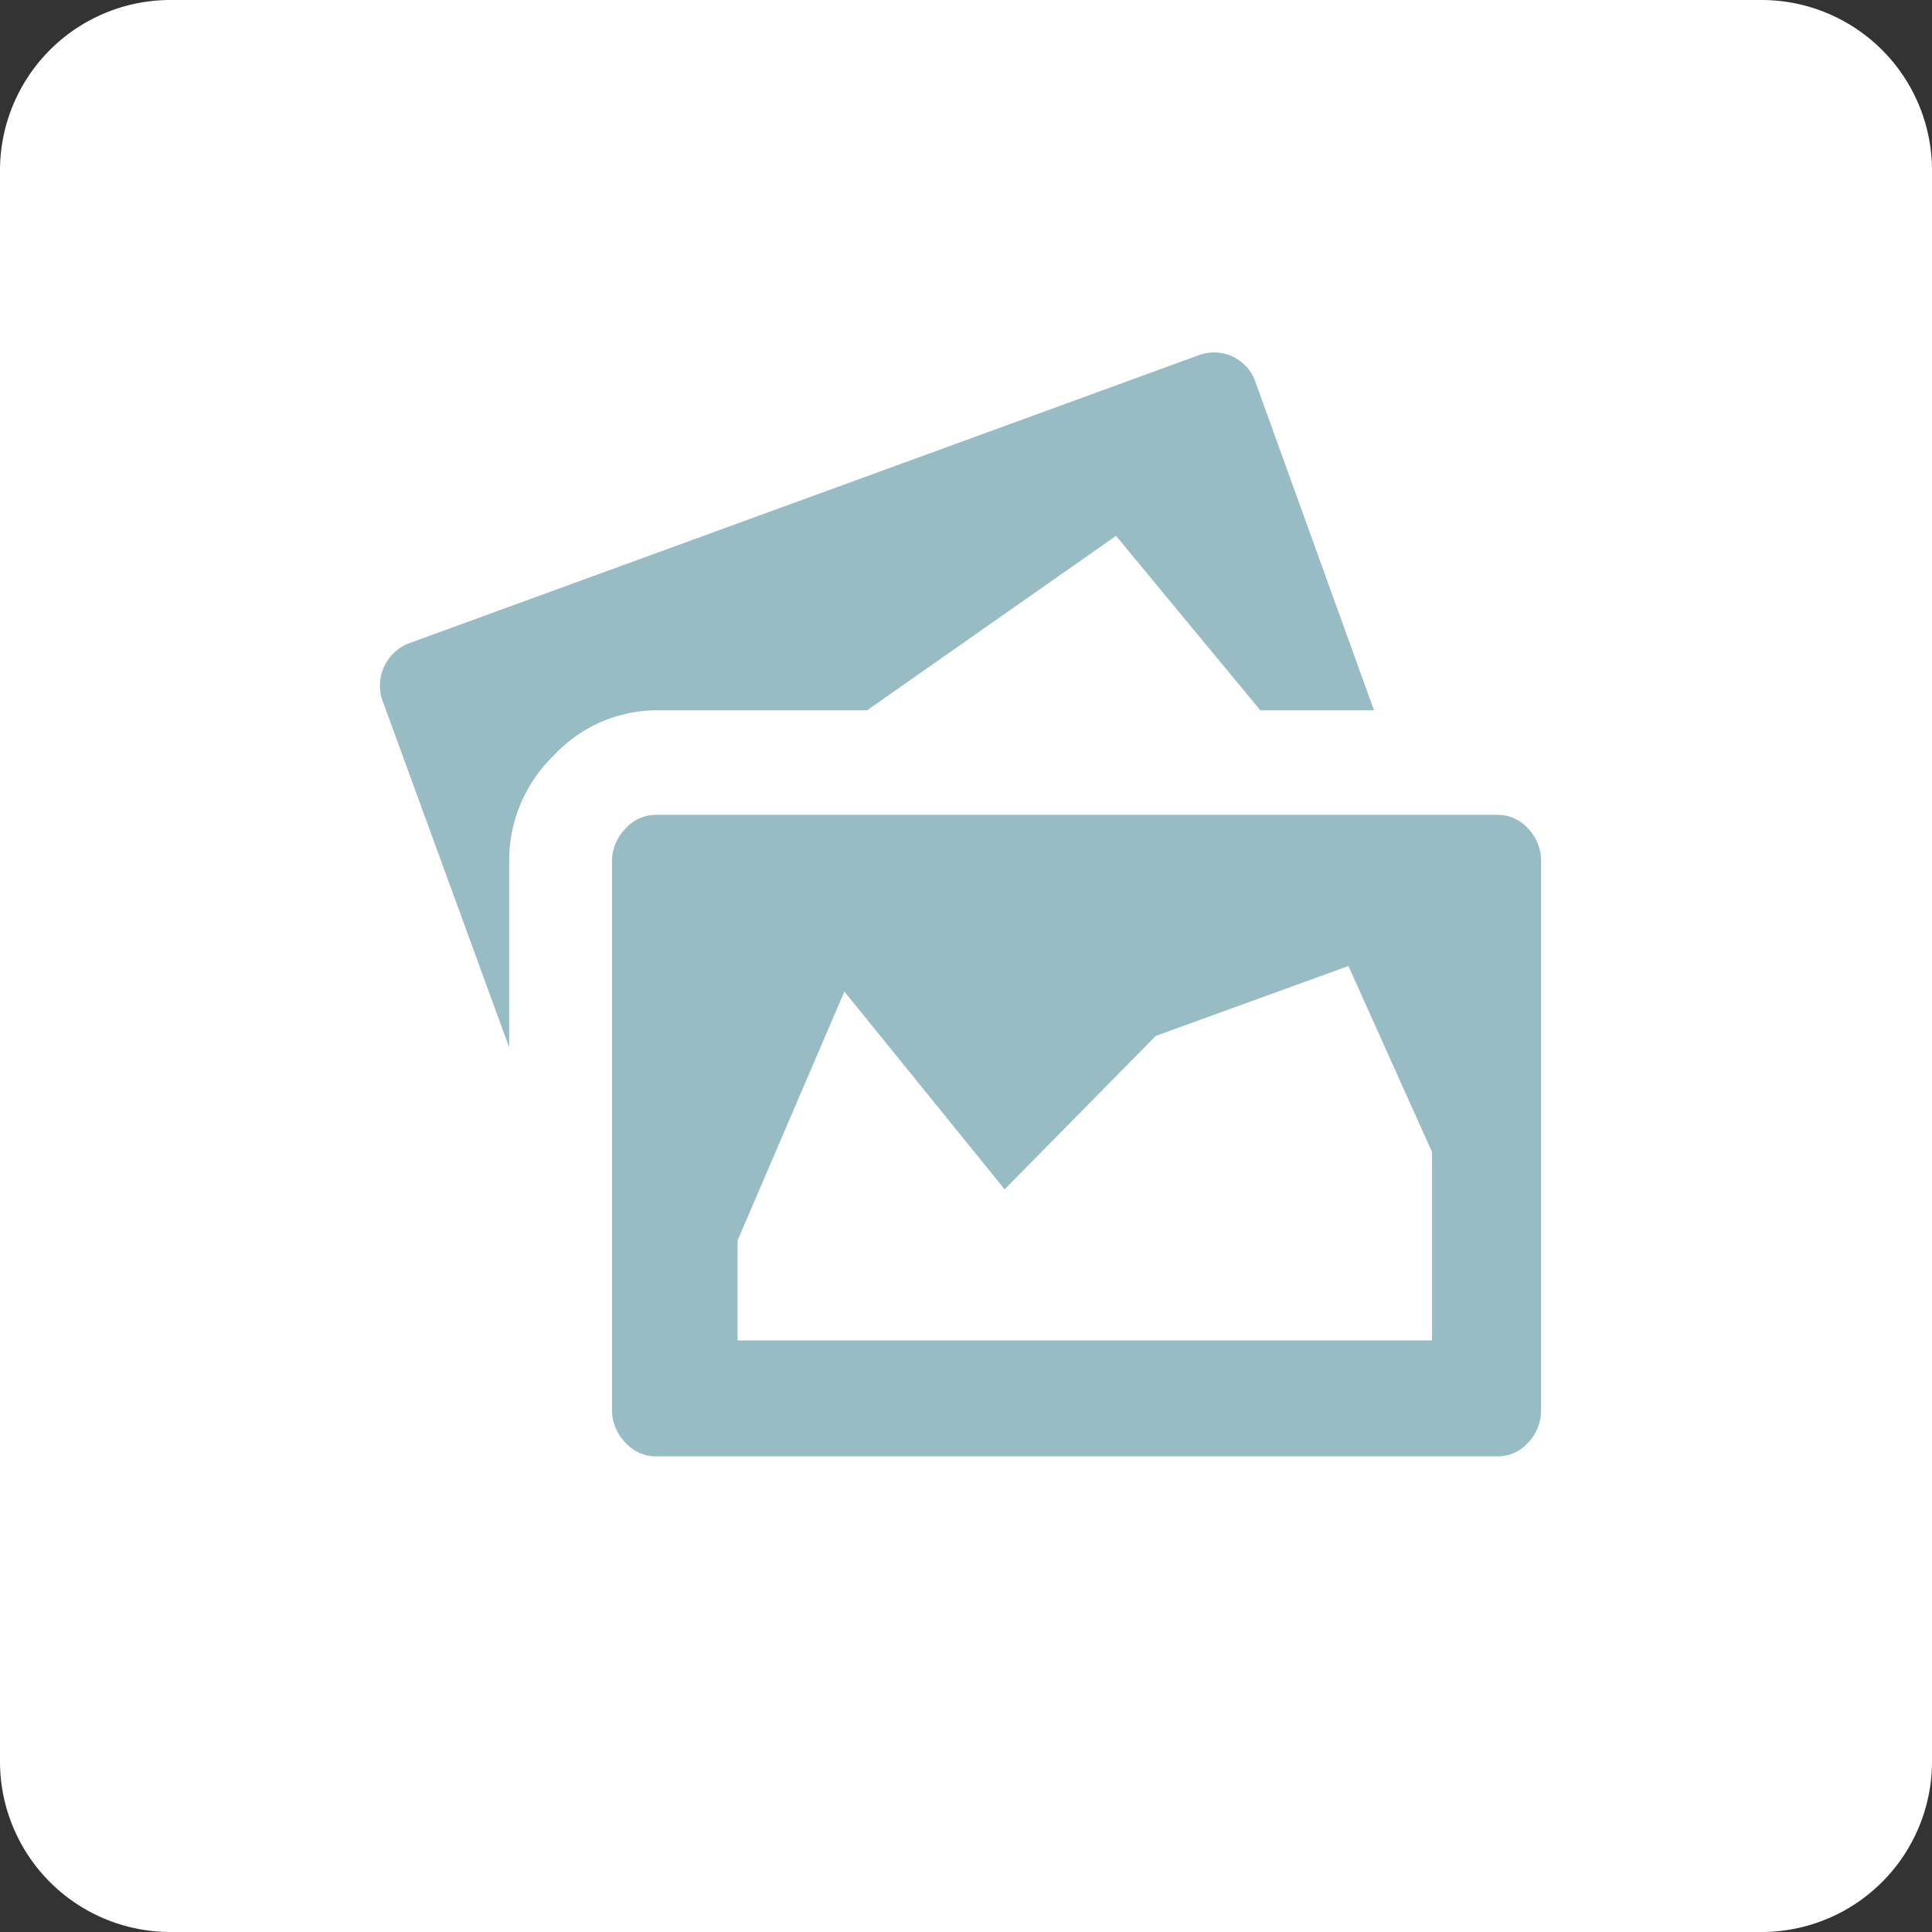 <svg id="图层_53_复制" data-name="图层 53_复制" xmlns="http://www.w3.org/2000/svg" viewBox="0 0 34 34"><rect x="0" y="0" width="34" height="34" fill="#333333" stroke="none"/><defs><style>.cls-1{fill:#fff;}.cls-2{fill:#97bcc3;}</style></defs><title>形状 9 拷贝</title><rect class="cls-1" x="0.5" y="0.5" width="33" height="33" rx="2.5" ry="2.5"/><path class="cls-1" d="M1232.73,444.94a2,2,0,0,1,2,2v28a2,2,0,0,1-2,2h-28a2,2,0,0,1-2-2v-28a2,2,0,0,1,2-2h28m0-1h-28a3,3,0,0,0-3,3v28a3,3,0,0,0,3,3h28a3,3,0,0,0,3-3v-28a3,3,0,0,0-3-3h0Z" transform="translate(-1201.73 -443.94)"/><g id="_编组_" data-name="&lt;编组&gt;"><path class="cls-2" d="M1225.91,456.44h-2l-2.54-3.07-4.38,3.07h-3.68a2.49,2.49,0,0,0-1.84.8,2.58,2.58,0,0,0-.78,1.86v3.27l-2.21-6.05a0.8,0.8,0,0,1,.45-1.06l13.9-5.07a0.77,0.77,0,0,1,1,.49Zm2.17,1.84a0.72,0.72,0,0,1,.55.25,0.82,0.82,0,0,1,.22.57v9.65a0.82,0.82,0,0,1-.22.57,0.72,0.72,0,0,1-.55.25h-14.8a0.72,0.72,0,0,1-.55-0.25,0.82,0.82,0,0,1-.23-0.57V459.1a0.82,0.82,0,0,1,.23-0.57,0.72,0.72,0,0,1,.55-0.25h14.8Zm-1.15,9.24v-3.31l-1.47-3.27-3.39,1.23-2.66,2.7-2.82-3.48-1.88,4.38v1.76h12.23Z" transform="translate(-1201.73 -443.94)"/></g></svg>
